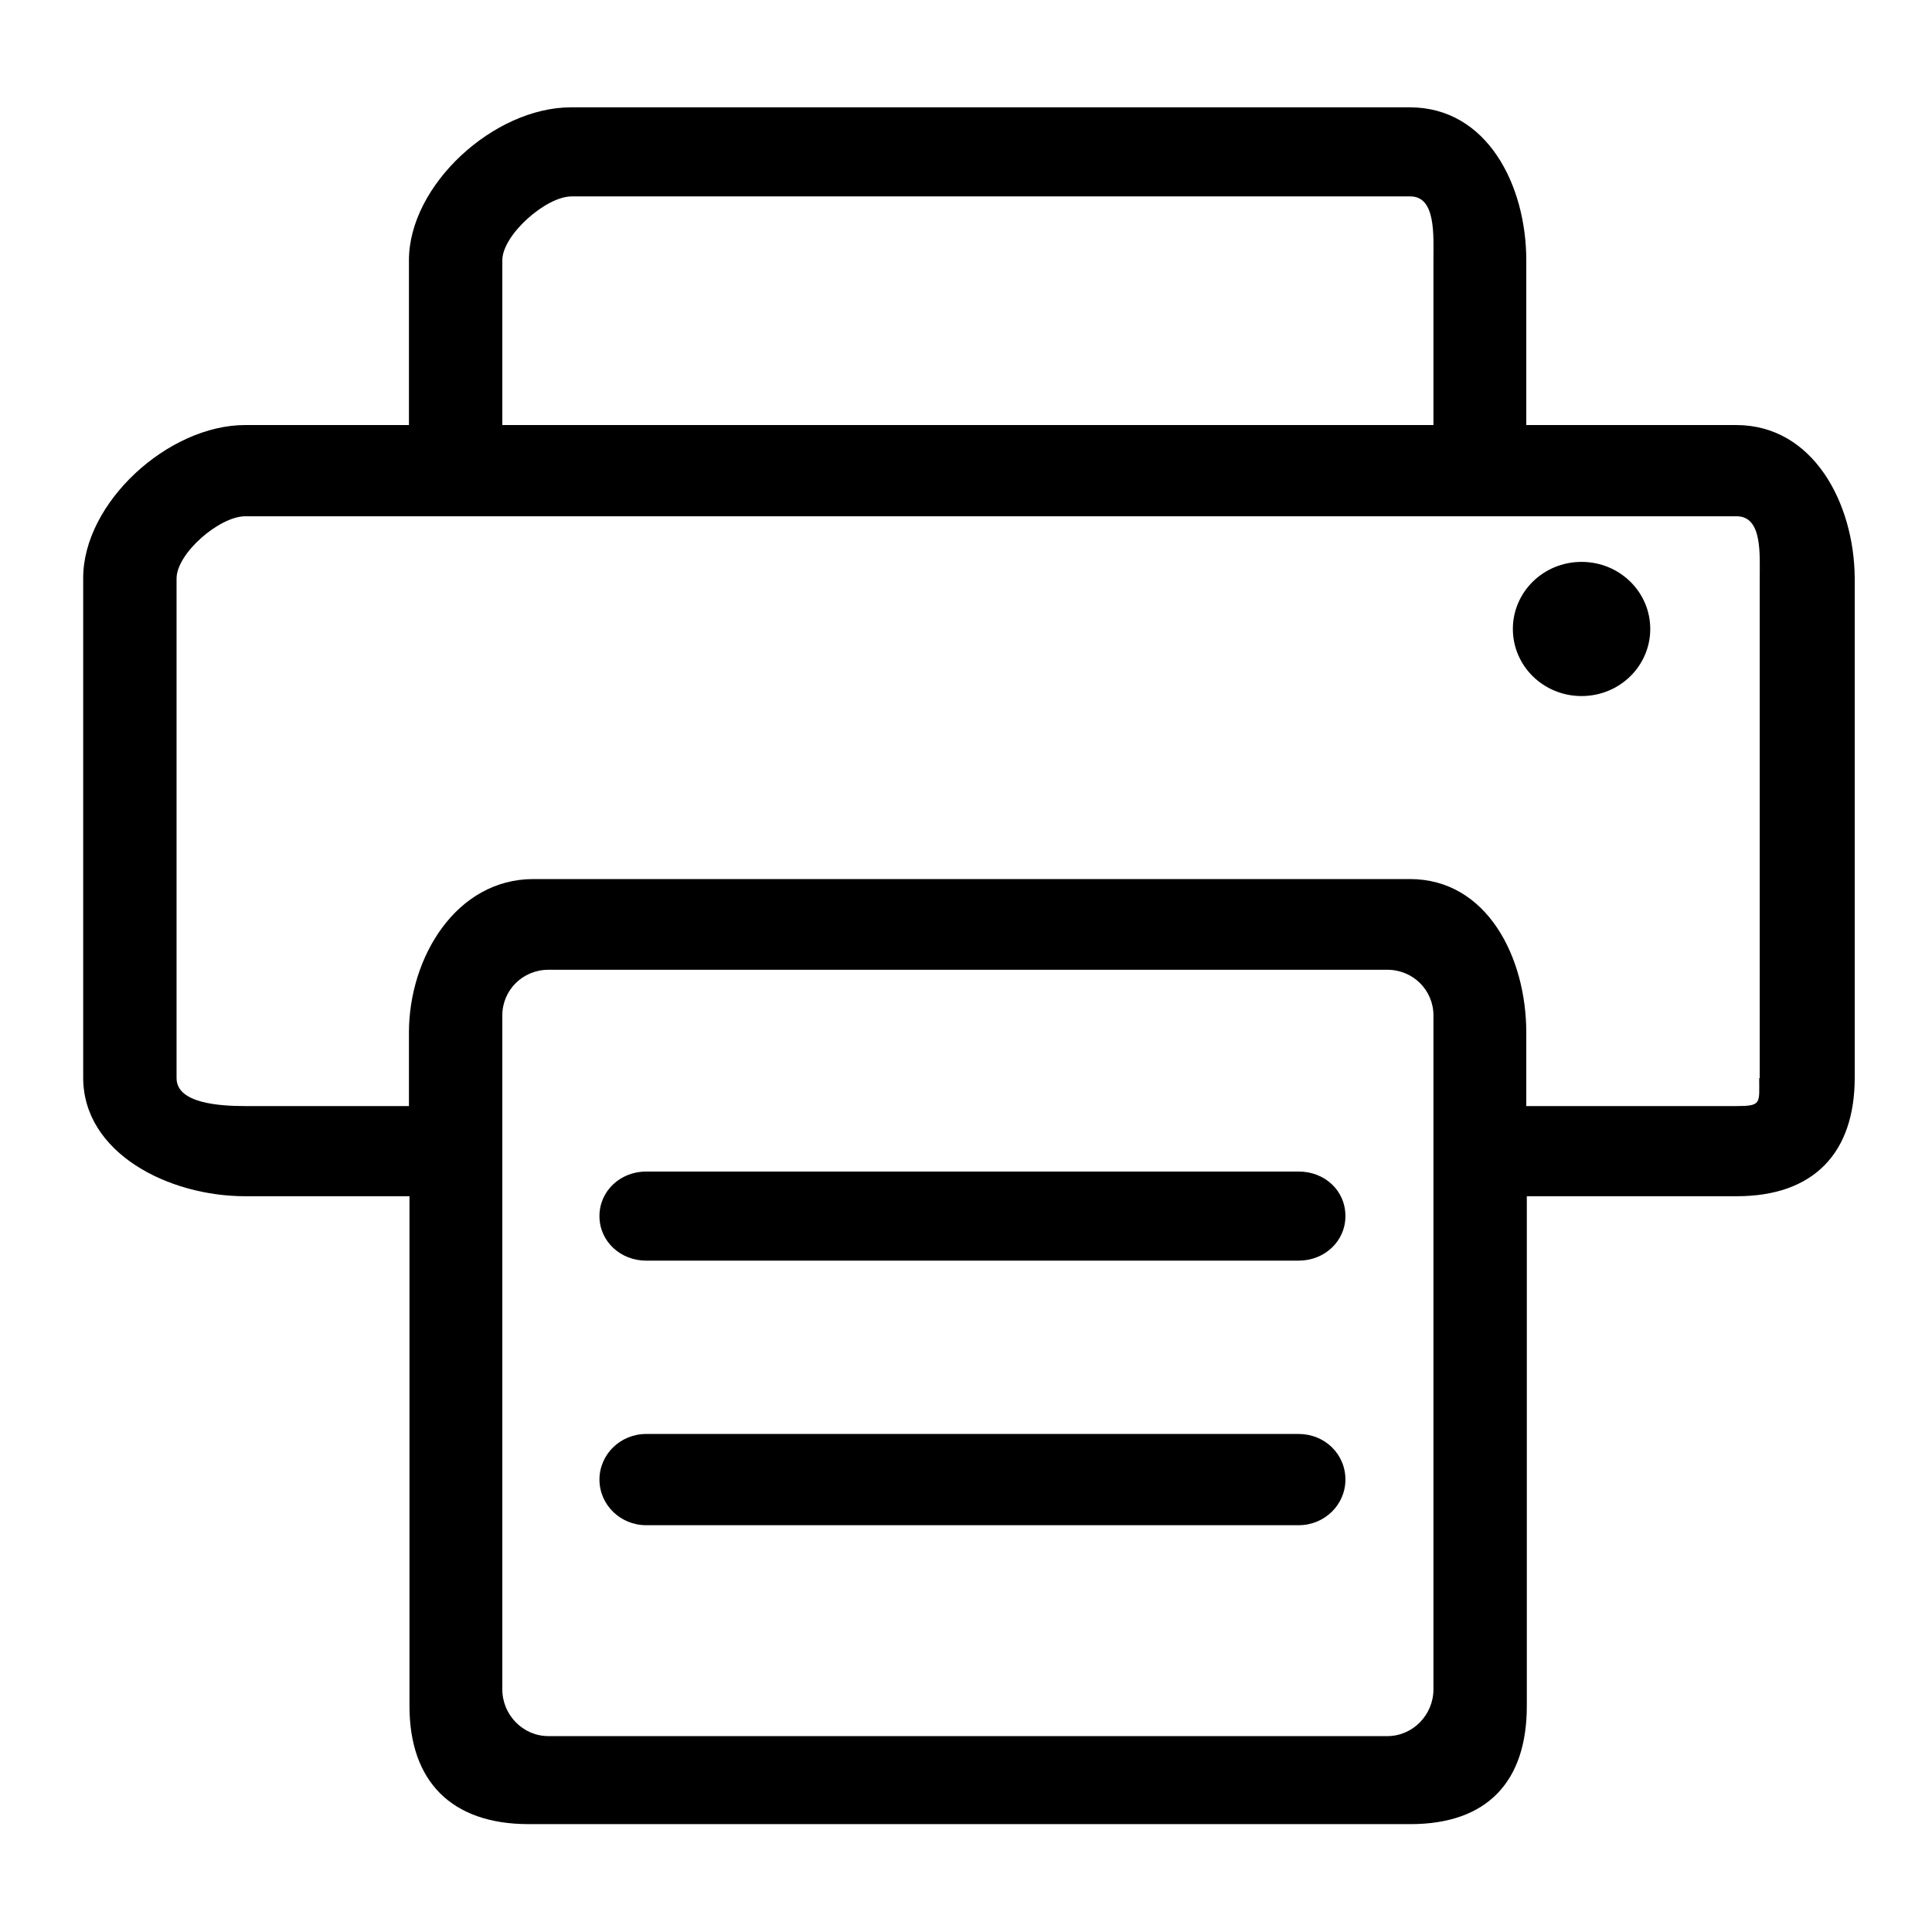 <?xml version="1.0" encoding="utf-8"?>
<!-- Generator: Adobe Illustrator 22.0.1, SVG Export Plug-In . SVG Version: 6.00 Build 0)  -->
<svg version="1.0" id="图层_1" xmlns="http://www.w3.org/2000/svg" xmlns:xlink="http://www.w3.org/1999/xlink" x="0px" y="0px"
	 viewBox="0 0 360 360" style="enable-background:new 0 0 360 360;" xml:space="preserve">
<path d="M323.5,79.2h-39.1V48.5c0-14-7.3-28.5-21.7-28.5H106.4c-14.4,0-30.2,14.5-30.2,28.5v30.7H45.7c-14.4,0-30.2,14.5-30.2,28.5
	v93.1c0,14,15.8,22.1,30.2,22.1h30.6v95c0,14,7.8,22,22.2,22h164.3c14.4,0,21.7-8,21.7-22v-95h39.1c14.4,0,22-8.1,22-22.1v-93.1
	C345.5,93.8,337.9,79.2,323.5,79.2L323.5,79.2z M93.6,48.5c0-4.7,8.1-11.9,12.9-11.9h156.3c4.8,0,4.3,7.3,4.3,11.9v30.7H93.6V48.5z
	 M267.1,314.8c0,4.7-3.8,8.7-8.6,8.7H102.2c-4.8,0-8.6-4-8.6-8.7V189.2c0-4.7,3.8-8.5,8.6-8.5h156.3c4.8,0,8.6,3.8,8.6,8.5V314.8z
	 M327.8,200.9c0,4.7,0.5,5.2-4.3,5.2h-39.1v-13.7c0-14-7.3-28.6-21.7-28.6H99.4c-14.4,0-23.2,14.6-23.2,28.6v13.7H45.7
	c-4.8,0-12.8-0.5-12.8-5.2v-93.1c0-4.7,8-11.6,12.8-11.6h277.9c4.8,0,4.3,7,4.3,11.6V200.9z M242,218.3H120.4
	c-4.8,0-8.7,3.6-8.7,8.3c0,4.7,3.9,8.3,8.7,8.3H242c4.8,0,8.7-3.6,8.7-8.3C250.7,221.8,246.8,218.3,242,218.3L242,218.3z M242,267.2
	H120.4c-4.8,0-8.7,3.8-8.7,8.5c0,4.7,3.9,8.5,8.7,8.5H242c4.8,0,8.7-3.8,8.7-8.5C250.7,270.9,246.8,267.2,242,267.2L242,267.2z
	 M281.9,117.2c0,6.9,5.7,12.5,12.8,12.5c7.1,0,12.8-5.6,12.8-12.5c0-6.9-5.7-12.5-12.8-12.5C287.6,104.7,281.9,110.3,281.9,117.2
	L281.9,117.2z M281.9,117.2"/>
</svg>
